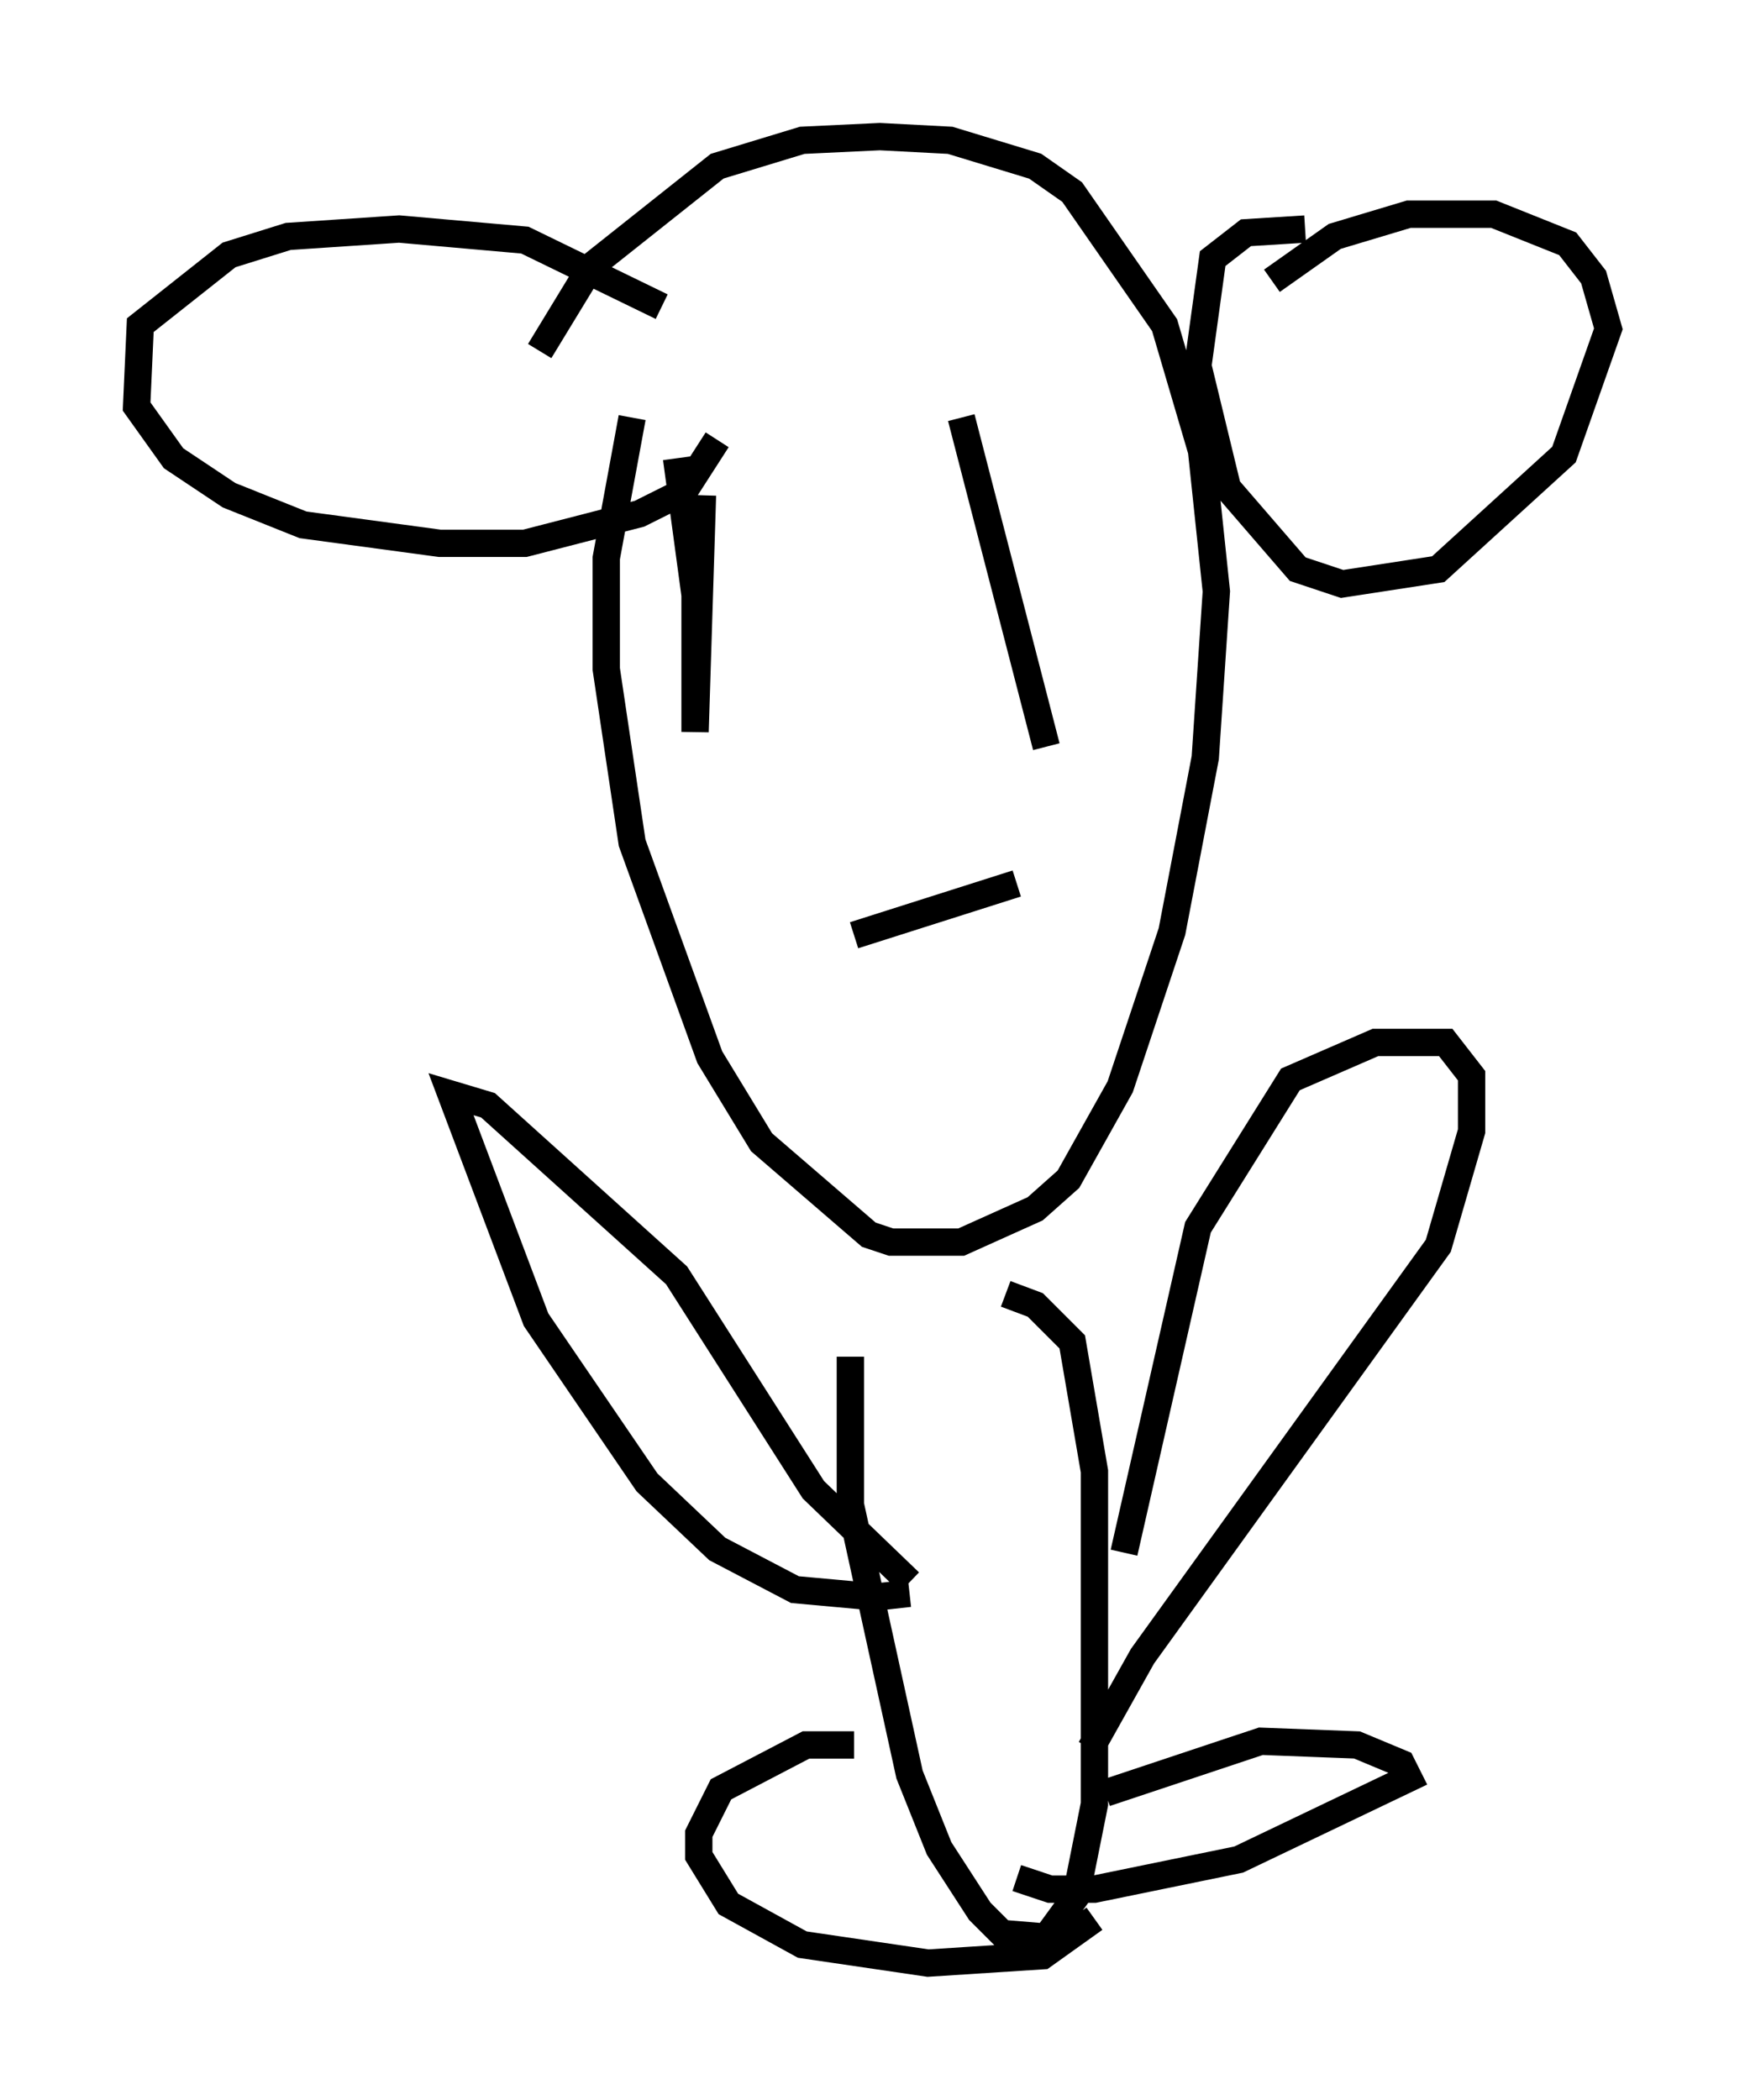 <?xml version="1.0" encoding="utf-8" ?>
<svg baseProfile="full" height="76.846" version="1.1" width="63.856" xmlns="http://www.w3.org/2000/svg" xmlns:ev="http://www.w3.org/2001/xml-events" xmlns:xlink="http://www.w3.org/1999/xlink"><defs /><rect fill="white" height="76.846" width="63.856" x="0" y="0" /><path d="M25.162, 11.766 m-2.03, 3.518 l-0.947, 5.142 0.0, 4.059 l0.947, 6.36 2.842, 7.848 l1.894, 3.112 3.924, 3.383 l0.812, 0.271 2.571, 0.0 l2.706, -1.218 1.218, -1.083 l1.894, -3.383 1.894, -5.683 l1.218, -6.36 0.406, -6.089 l-0.541, -5.142 -1.353, -4.601 l-3.383, -4.871 -1.353, -0.947 l-3.112, -0.947 -2.571, -0.135 l-2.842, 0.135 -3.112, 0.947 l-4.601, 3.654 -1.894, 3.112 m4.465, -1.624 l-5.007, -2.436 -4.601, -0.406 l-4.059, 0.271 -2.165, 0.677 l-3.248, 2.571 -0.135, 2.977 l1.353, 1.894 2.03, 1.353 l2.706, 1.083 5.007, 0.677 l3.112, 0.0 4.195, -1.083 l1.624, -0.812 1.218, -1.894 m21.515, -7.713 l-2.165, 0.135 -1.218, 0.947 l-0.541, 3.924 1.083, 4.465 l2.571, 2.977 1.624, 0.541 l3.518, -0.541 4.601, -4.195 l1.624, -4.601 -0.541, -1.894 l-0.947, -1.218 -2.706, -1.083 l-3.112, 0.0 -2.706, 0.812 l-2.3, 1.624 m-15.426, 39.377 l0.0, 5.413 2.165, 9.878 l1.083, 2.706 1.488, 2.3 l0.812, 0.812 1.624, 0.135 l1.083, -1.488 0.677, -3.383 l0.0, -12.178 -0.812, -4.736 l-1.353, -1.353 -1.083, -0.406 m-3.518, 10.555 l-3.518, -3.383 -5.007, -7.848 l-6.901, -6.225 -1.353, -0.406 l3.112, 8.254 4.059, 5.954 l2.571, 2.436 2.842, 1.488 l2.977, 0.271 1.218, -0.135 m7.848, -1.488 l2.706, -11.908 3.383, -5.413 l3.112, -1.353 2.571, 0.0 l0.947, 1.218 0.0, 2.03 l-1.218, 4.195 -10.825, 15.02 l-1.894, 3.383 m-8.66, -0.135 l-1.759, 0.0 -3.112, 1.624 l-0.812, 1.624 0.0, 0.812 l1.083, 1.759 2.706, 1.488 l4.601, 0.677 4.195, -0.271 l1.894, -1.353 m0.406, -4.601 l5.683, -1.894 3.518, 0.135 l1.624, 0.677 0.271, 0.541 l-6.225, 2.977 -5.277, 1.083 l-1.624, 0.0 -1.218, -0.406 m-11.502, -50.608 l-0.271, 8.66 0.0, -5.007 l-0.677, -5.007 m10.419, -1.488 l3.112, 12.043 m-7.036, 6.901 l5.954, -1.894 " fill="none" stroke="black" stroke-width="1" /></svg>